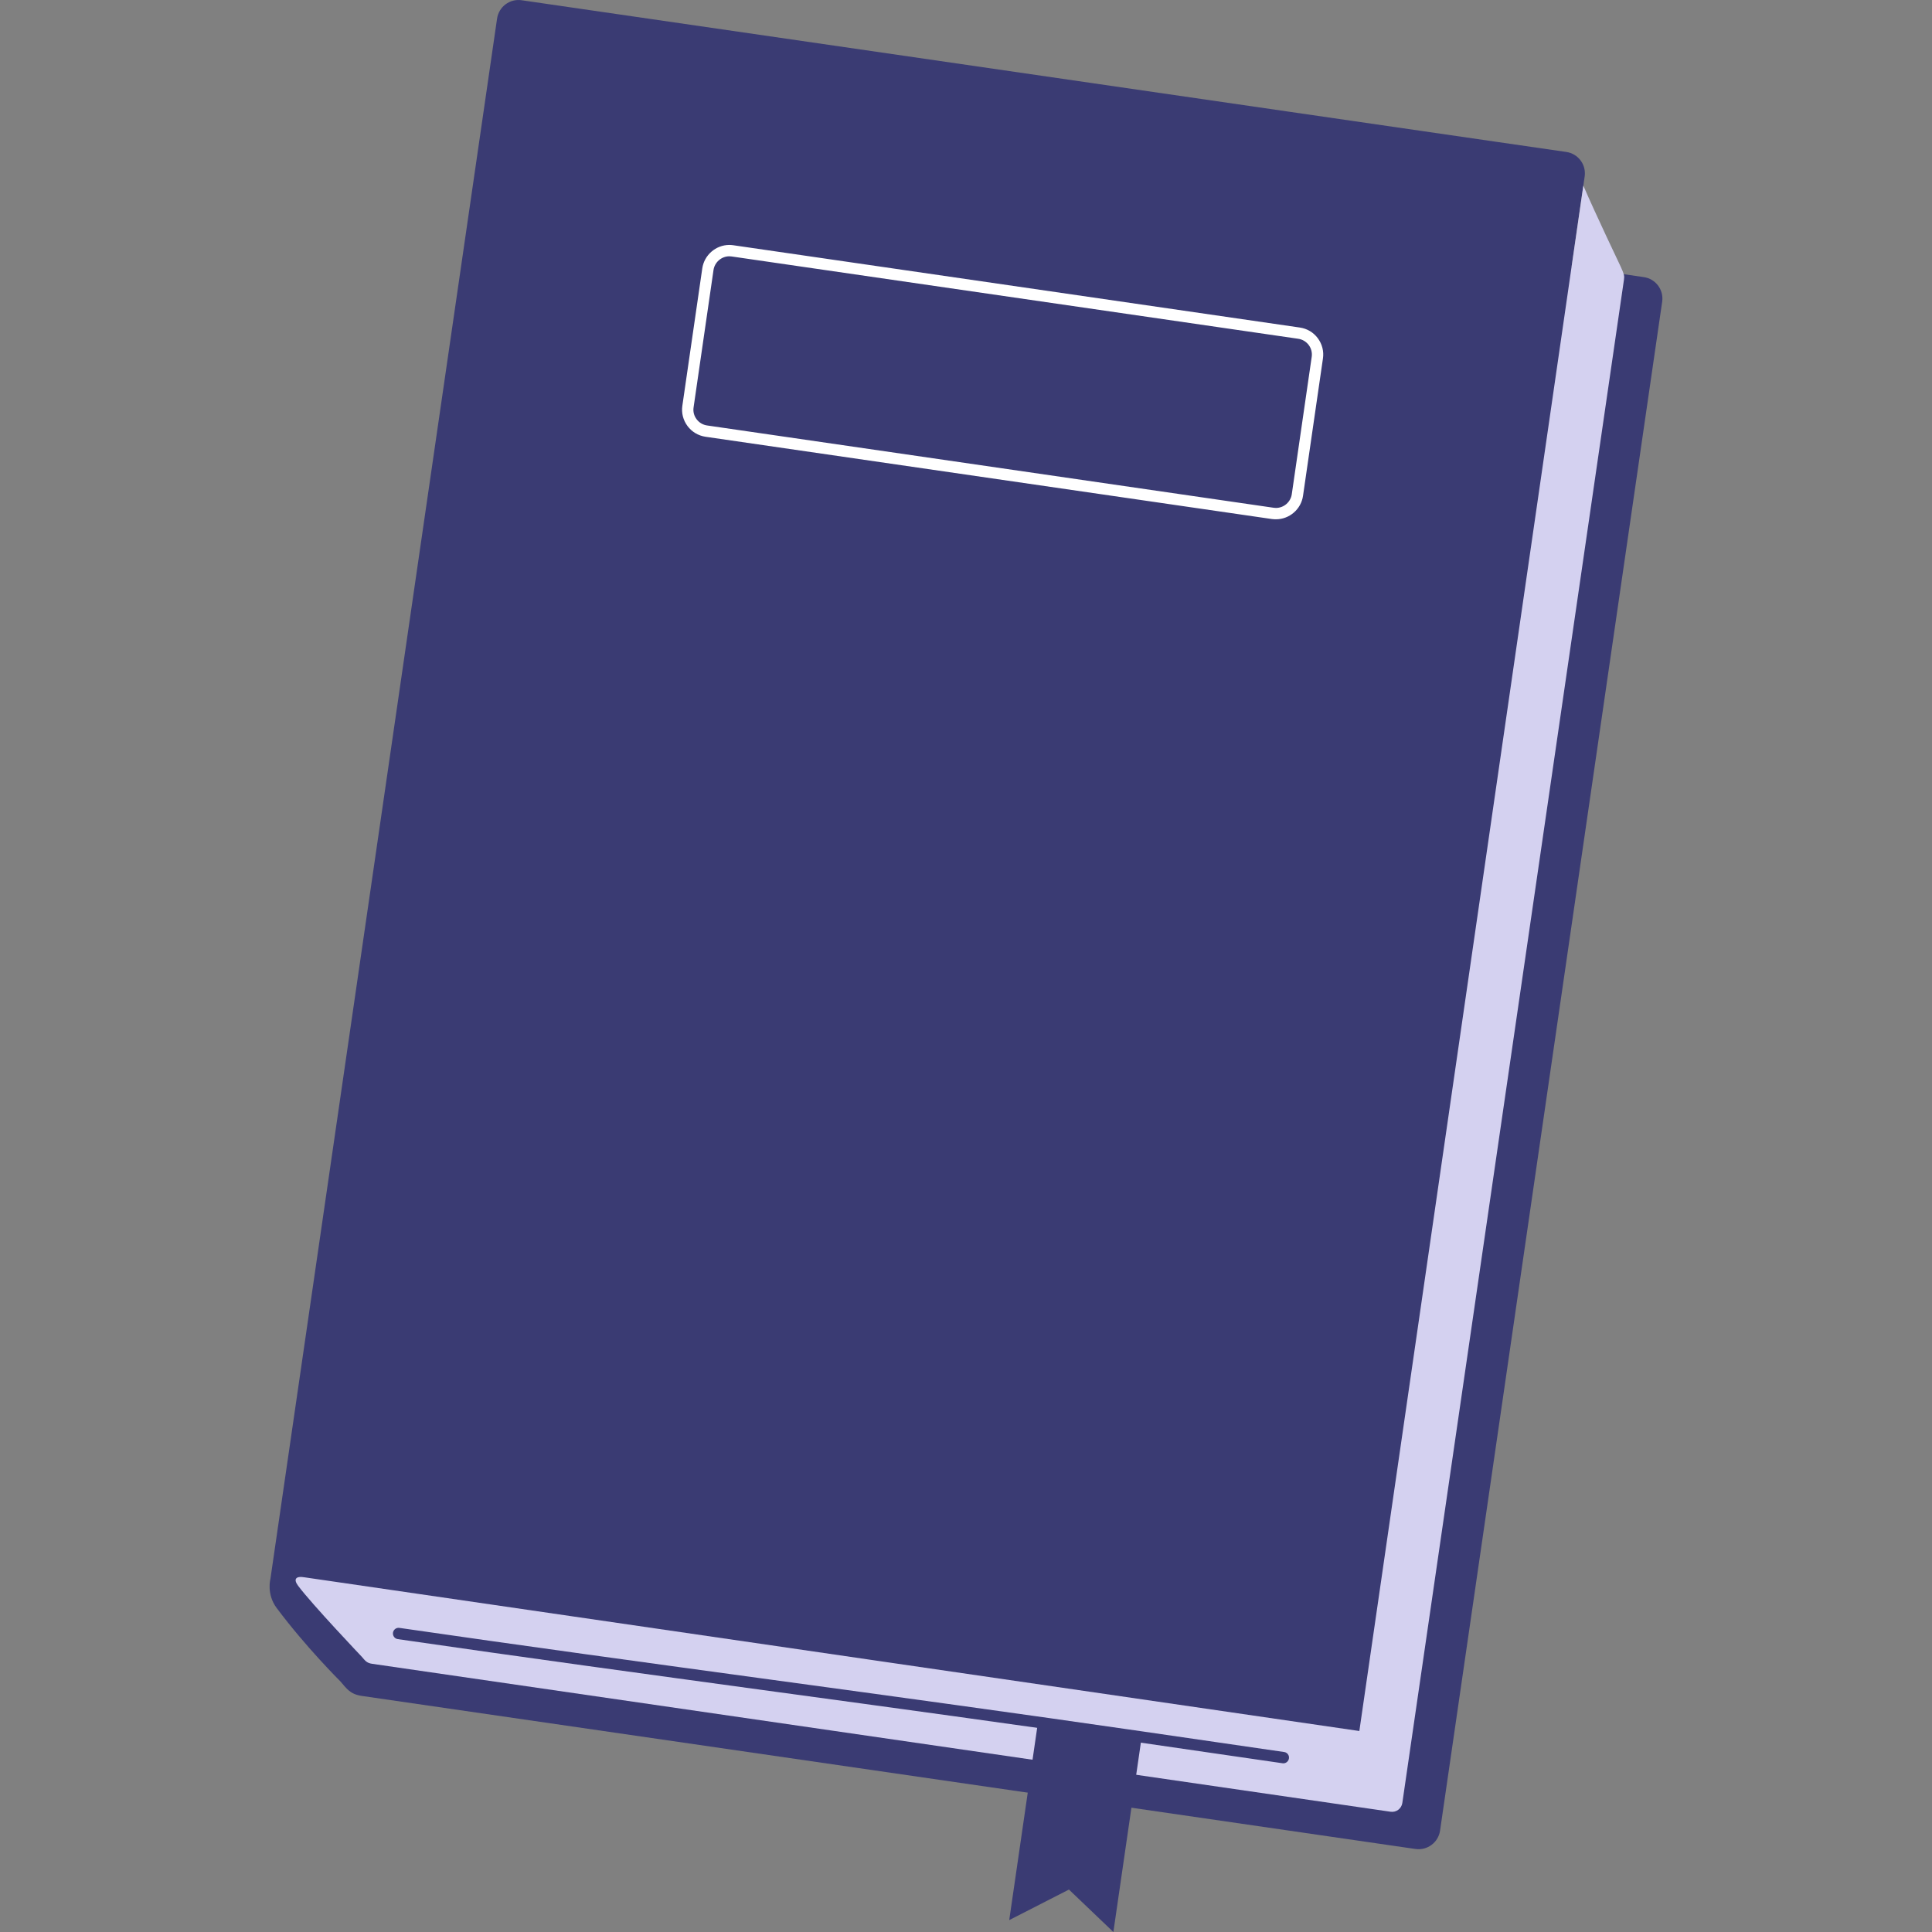 <svg width="32" height="32" viewBox="0 0 32 32" fill="none" xmlns="http://www.w3.org/2000/svg">
<rect x="0" y="0" width="32" height="32" fill="#808080" stroke="none"/>
<path d="M27.227 4.59L26.031 4.416L26.247 2.924C26.276 2.728 26.14 2.546 25.944 2.517L24.792 2.35L21.335 1.848L8.64 0.004C8.444 -0.025 8.262 0.111 8.233 0.308L4.479 26.152C4.479 26.152 4.41 26.402 4.582 26.633C5.069 27.285 5.636 27.847 5.636 27.847C5.745 27.972 5.798 28.061 5.994 28.09L23.445 30.625C23.641 30.653 23.823 30.517 23.852 30.321L27.531 4.996C27.559 4.8 27.423 4.618 27.227 4.59Z" fill="#3A3B73"/>
<path d="M26.845 4.419C26.845 4.419 26.418 3.525 26.225 3.074L22.515 28.671L5.049 26.126C4.897 26.099 4.856 26.156 4.938 26.266C5.171 26.577 5.994 27.443 5.994 27.443C6.046 27.502 6.071 27.545 6.165 27.558L23.032 30.008C23.126 30.022 23.213 29.957 23.227 29.863L26.898 4.632C26.907 4.57 26.902 4.545 26.845 4.419Z" fill="#D4D1F0"/>
<path d="M21.256 29.206C21.252 29.206 21.247 29.205 21.243 29.205L18.882 28.862C16.837 28.565 14.752 28.28 12.735 28.006C10.717 27.73 8.632 27.446 6.589 27.149C6.537 27.142 6.502 27.094 6.509 27.042C6.517 26.991 6.564 26.955 6.616 26.963C8.658 27.259 10.743 27.544 12.76 27.819C14.777 28.094 16.863 28.379 18.91 28.676L21.27 29.019C21.321 29.026 21.357 29.074 21.349 29.125C21.342 29.172 21.302 29.206 21.256 29.206Z" fill="#3A3B73"/>
<path d="M12.08 4.245C11.95 4.245 11.837 4.343 11.818 4.472L11.488 6.747C11.477 6.817 11.495 6.887 11.538 6.944C11.58 7 11.642 7.037 11.712 7.047L21.095 8.41C21.108 8.412 21.121 8.413 21.134 8.413C21.264 8.413 21.377 8.316 21.396 8.186L21.726 5.911C21.736 5.841 21.719 5.772 21.677 5.715C21.634 5.658 21.572 5.621 21.502 5.611L12.119 4.248C12.106 4.246 12.093 4.245 12.08 4.245ZM21.134 8.601C21.112 8.601 21.09 8.6 21.068 8.597L11.685 7.234C11.565 7.216 11.459 7.153 11.387 7.056C11.315 6.959 11.284 6.84 11.302 6.72L11.632 4.445C11.664 4.224 11.857 4.057 12.08 4.057C12.102 4.057 12.124 4.059 12.146 4.062L21.529 5.425C21.649 5.442 21.755 5.505 21.827 5.602C21.899 5.699 21.93 5.819 21.912 5.938L21.582 8.213C21.55 8.435 21.357 8.601 21.134 8.601Z" fill="white"/>
<path d="M17.186 28.569L16.716 31.803L17.705 31.297L18.441 32L18.903 28.818L17.186 28.569Z" fill="#3A3B73"/>
</svg>